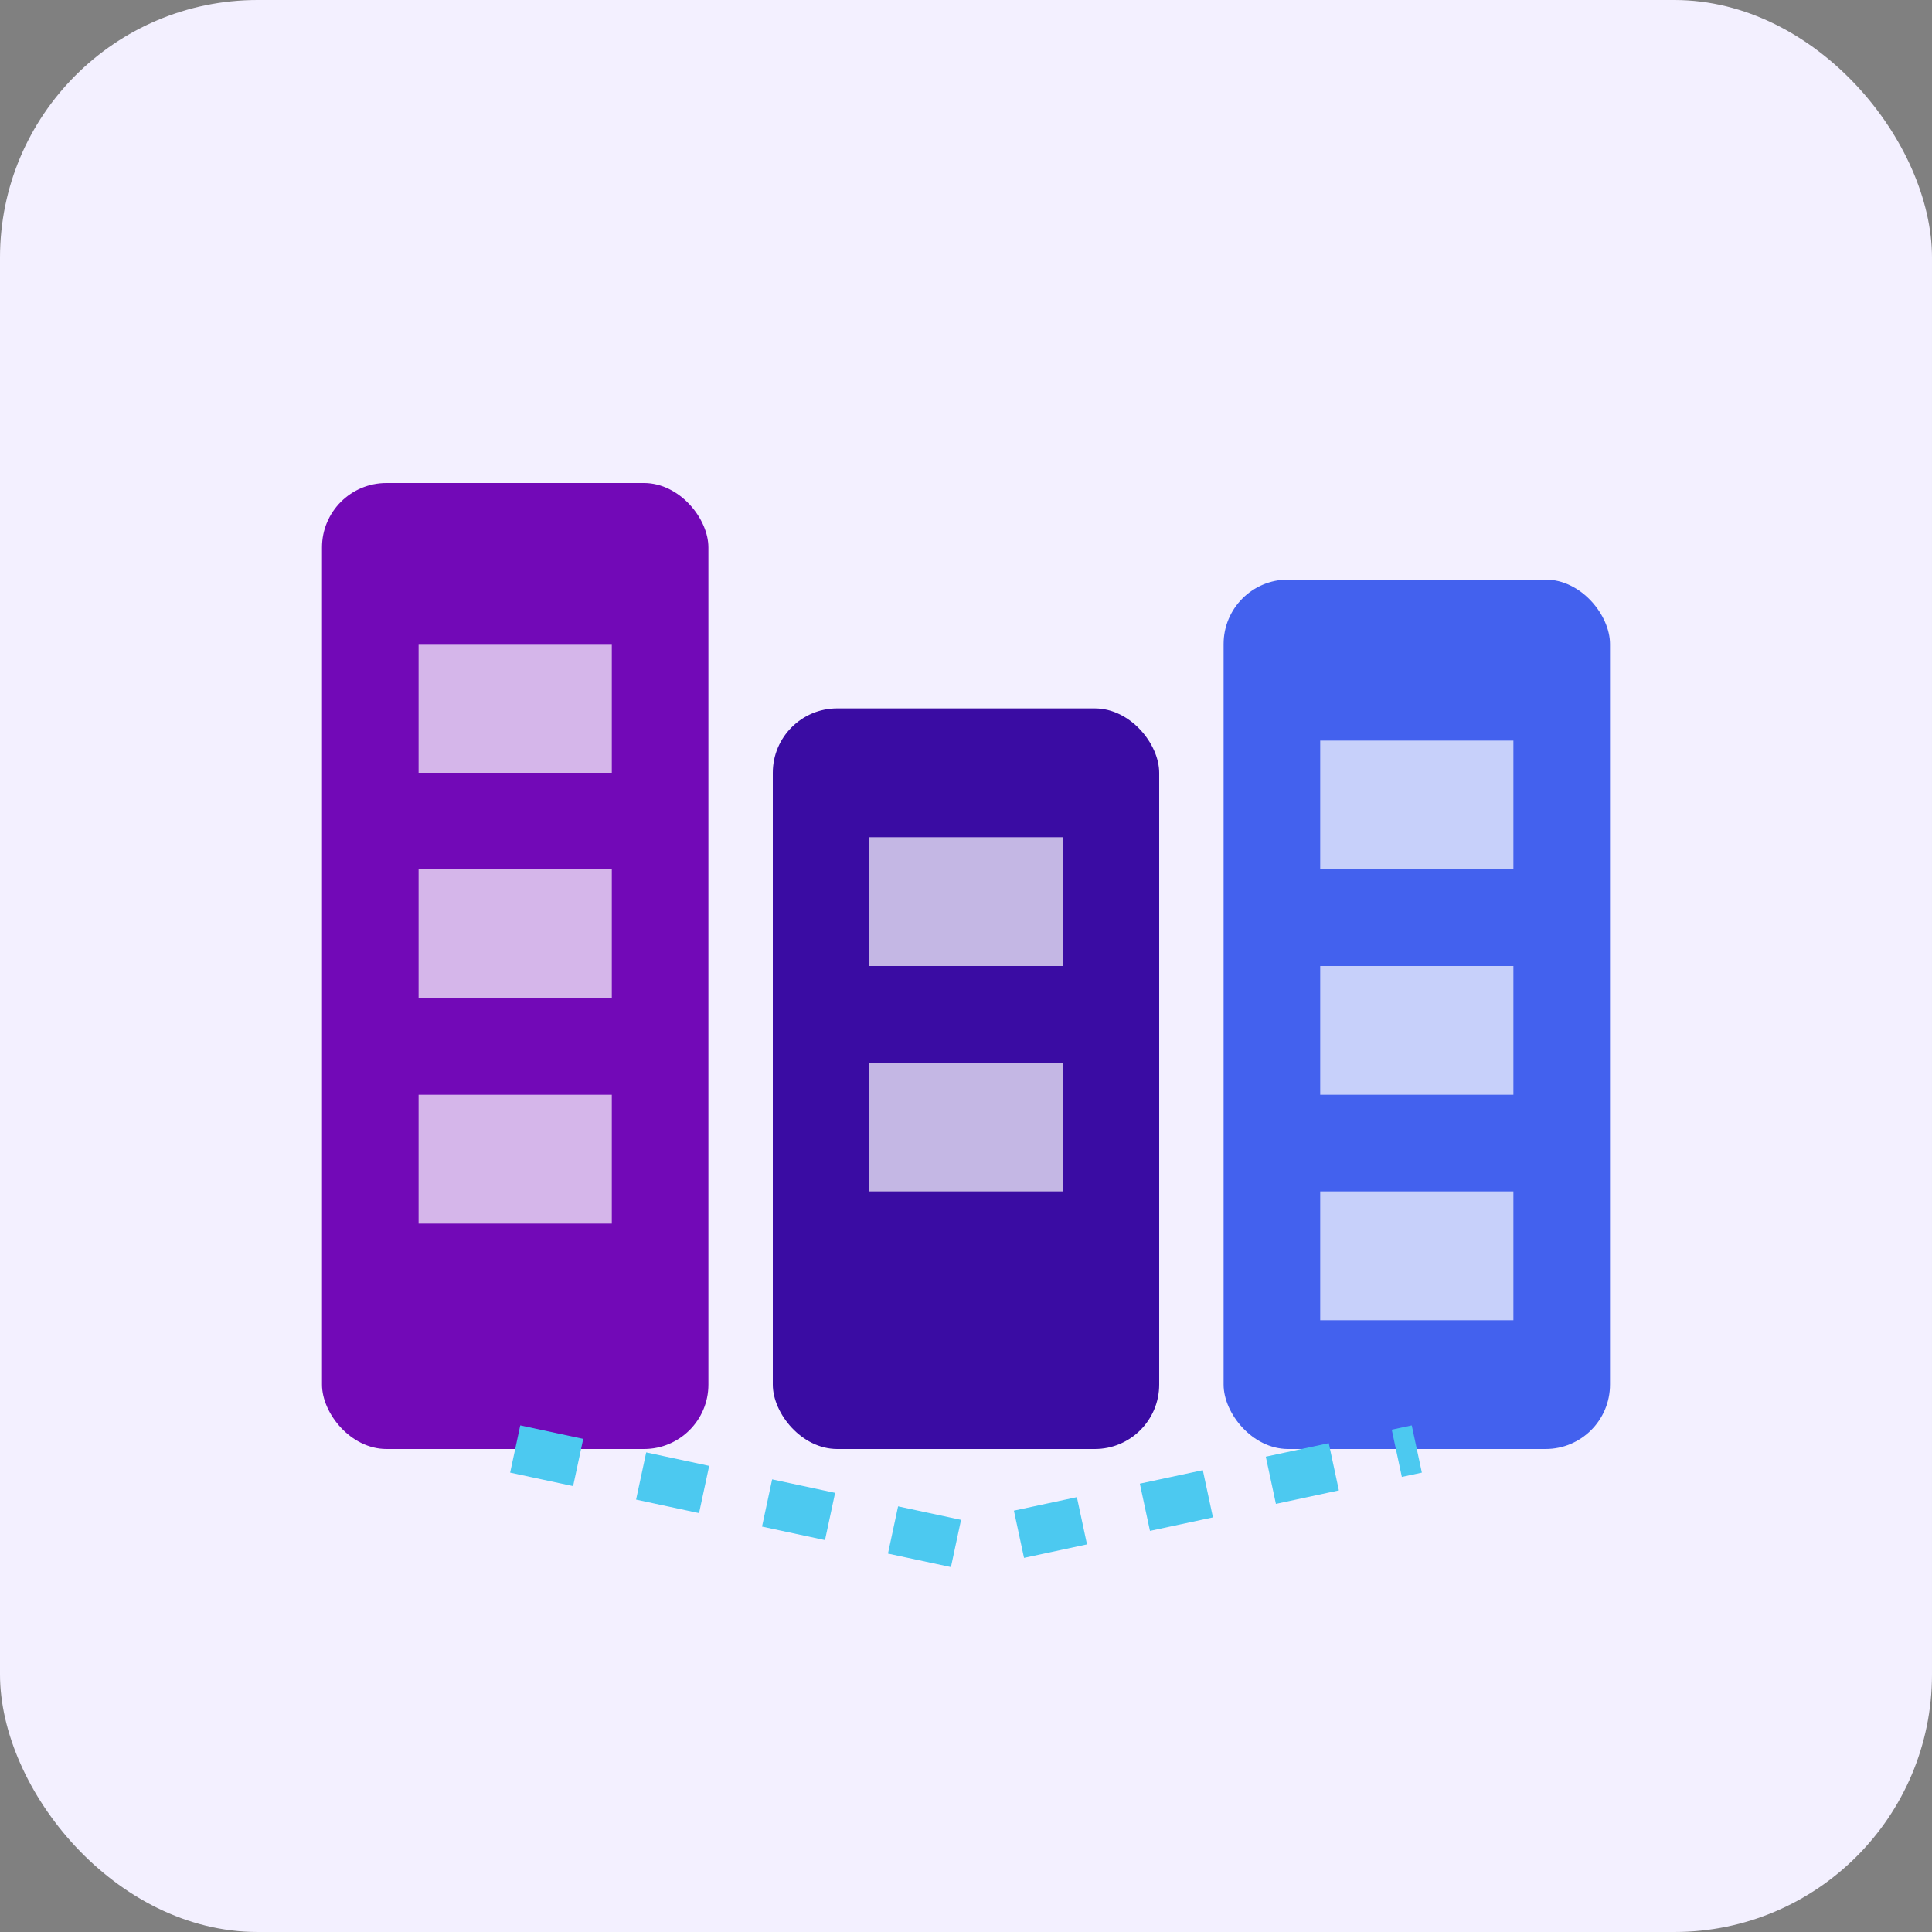 <svg width="60" height="60" xmlns="http://www.w3.org/2000/svg">
  <rect width="100%" height="100%" fill="#808080" stroke="none"/>
  <!-- 背景 -->
  <rect width="60" height="60" fill="#F3F0FF" rx="8" ry="8"/>
  
  <!-- 商业建筑群 -->
  <rect x="10" y="15" width="12" height="30" fill="#7209B7" rx="2" ry="2"/>
  <rect x="24" y="22" width="12" height="23" fill="#3A0CA3" rx="2" ry="2"/>
  <rect x="38" y="18" width="12" height="27" fill="#4361EE" rx="2" ry="2"/>
  
  <!-- 窗户 -->
  <rect x="13" y="20" width="6" height="4" fill="#FFFFFF" opacity="0.7"/>
  <rect x="13" y="27" width="6" height="4" fill="#FFFFFF" opacity="0.7"/>
  <rect x="13" y="34" width="6" height="4" fill="#FFFFFF" opacity="0.7"/>
  
  <rect x="27" y="26" width="6" height="4" fill="#FFFFFF" opacity="0.7"/>
  <rect x="27" y="33" width="6" height="4" fill="#FFFFFF" opacity="0.7"/>
  
  <rect x="41" y="23" width="6" height="4" fill="#FFFFFF" opacity="0.7"/>
  <rect x="41" y="30" width="6" height="4" fill="#FFFFFF" opacity="0.7"/>
  <rect x="41" y="37" width="6" height="4" fill="#FFFFFF" opacity="0.7"/>
  
  <!-- 虚拟连接线 -->
  <path d="M16 45 L30 48 L44 45" stroke="#4CC9F0" stroke-width="1.5" fill="none" stroke-dasharray="2"/>
</svg>
